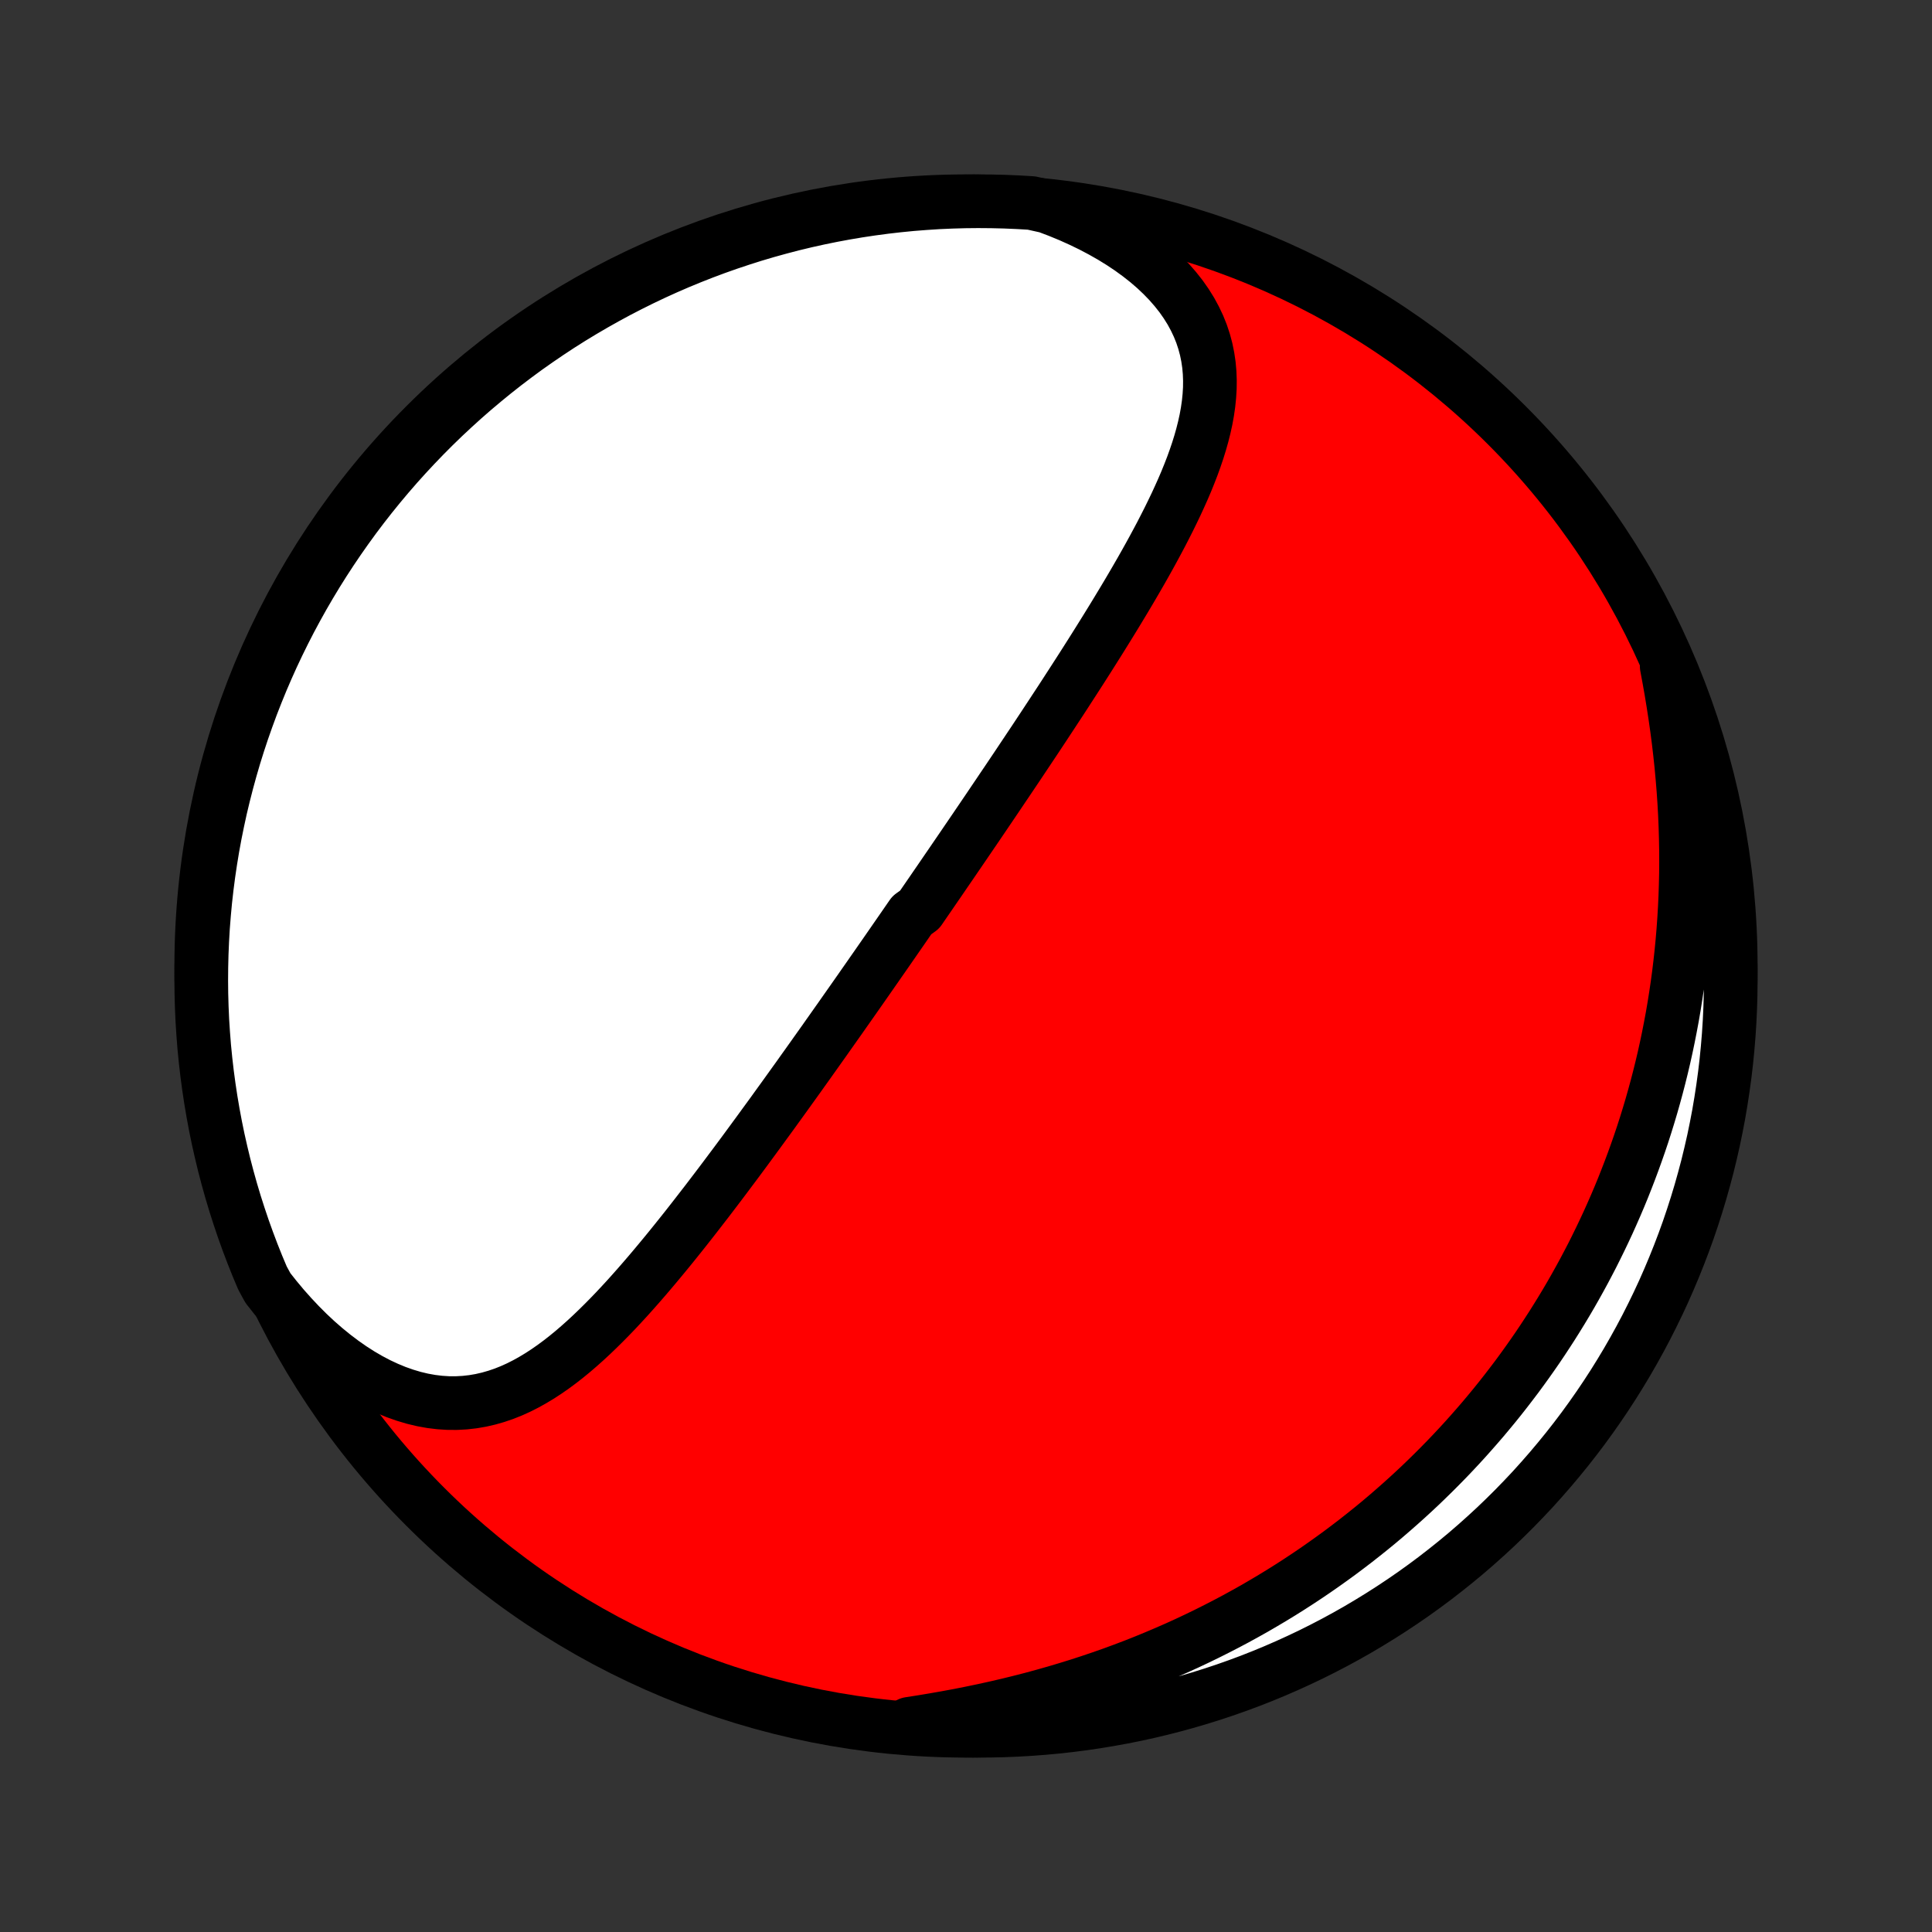 <?xml version="1.0" encoding="utf-8" standalone="no"?>
<!DOCTYPE svg PUBLIC "-//W3C//DTD SVG 1.1//EN"
  "http://www.w3.org/Graphics/SVG/1.1/DTD/svg11.dtd">
<!-- Created with matplotlib (http://matplotlib.org/) -->
<svg height="72pt" version="1.1" viewBox="0 0 72 72" width="72pt" xmlns="http://www.w3.org/2000/svg" xmlns:xlink="http://www.w3.org/1999/xlink">
 <rect x="0" y="0" width="72" height="72" fill="#333333" stroke="none"/>
 <defs>
  <style type="text/css">
*{stroke-linecap:butt;stroke-linejoin:round;}
  </style>
 </defs>
 <g id="figure_1">
  <g id="patch_1">
   <path d="
M0 72
L72 72
L72 0
L0 0
z
" style="fill:none;"/>
  </g>
  <g id="axes_1">
   <g id="PatchCollection_1">
    <defs>
     <path d="
M36 -7.5
C43.558 -7.5 50.808 -10.503 56.153 -15.848
C61.497 -21.192 64.5 -28.442 64.5 -36
C64.5 -43.558 61.497 -50.808 56.153 -56.153
C50.808 -61.497 43.558 -64.5 36 -64.5
C28.442 -64.5 21.192 -61.497 15.848 -56.153
C10.503 -50.808 7.5 -43.558 7.5 -36
C7.5 -28.442 10.503 -21.192 15.848 -15.848
C21.192 -10.503 28.442 -7.5 36 -7.5
z
" id="C0_0_a811fe30f3"/>
     <path d="
M39.024 -64.304
L39.454 -64.141
L39.874 -63.968
L40.283 -63.784
L40.68 -63.592
L41.064 -63.389
L41.434 -63.179
L41.79 -62.959
L42.13 -62.732
L42.453 -62.497
L42.76 -62.255
L43.048 -62.007
L43.318 -61.752
L43.57 -61.492
L43.801 -61.227
L44.014 -60.958
L44.206 -60.684
L44.379 -60.407
L44.531 -60.127
L44.665 -59.844
L44.779 -59.56
L44.874 -59.273
L44.951 -58.985
L45.01 -58.695
L45.053 -58.405
L45.079 -58.114
L45.09 -57.822
L45.087 -57.531
L45.069 -57.239
L45.039 -56.947
L44.997 -56.655
L44.944 -56.364
L44.88 -56.073
L44.807 -55.783
L44.725 -55.493
L44.635 -55.204
L44.537 -54.915
L44.433 -54.627
L44.322 -54.341
L44.206 -54.055
L44.084 -53.77
L43.957 -53.487
L43.827 -53.204
L43.692 -52.923
L43.554 -52.642
L43.413 -52.364
L43.27 -52.086
L43.123 -51.81
L42.975 -51.535
L42.825 -51.262
L42.673 -50.99
L42.52 -50.72
L42.365 -50.451
L42.209 -50.183
L42.053 -49.918
L41.895 -49.653
L41.737 -49.391
L41.579 -49.13
L41.42 -48.87
L41.261 -48.612
L41.102 -48.356
L40.943 -48.101
L40.784 -47.848
L40.625 -47.596
L40.466 -47.346
L40.308 -47.098
L40.149 -46.851
L39.991 -46.606
L39.833 -46.362
L39.676 -46.119
L39.519 -45.878
L39.362 -45.639
L39.206 -45.401
L39.05 -45.164
L38.895 -44.928
L38.74 -44.694
L38.586 -44.461
L38.432 -44.23
L38.278 -43.999
L38.125 -43.77
L37.973 -43.542
L37.821 -43.315
L37.669 -43.089
L37.518 -42.864
L37.367 -42.641
L37.217 -42.418
L37.067 -42.196
L36.918 -41.975
L36.769 -41.755
L36.62 -41.535
L36.472 -41.317
L36.324 -41.099
L36.176 -40.882
L36.028 -40.665
L35.881 -40.449
L35.734 -40.234
L35.587 -40.019
L35.441 -39.805
L35.294 -39.591
L35.148 -39.378
L35.002 -39.164
L34.856 -38.952
L34.71 -38.739
L34.564 -38.527
L34.418 -38.315
L34.273 -38.103
L33.981 -37.892
L33.834 -37.68
L33.688 -37.468
L33.542 -37.257
L33.395 -37.045
L33.249 -36.834
L33.102 -36.622
L32.955 -36.41
L32.807 -36.198
L32.66 -35.986
L32.511 -35.773
L32.363 -35.56
L32.214 -35.347
L32.065 -35.133
L31.915 -34.919
L31.765 -34.705
L31.614 -34.49
L31.462 -34.274
L31.311 -34.058
L31.158 -33.842
L31.005 -33.625
L30.851 -33.407
L30.697 -33.188
L30.541 -32.969
L30.385 -32.749
L30.228 -32.528
L30.071 -32.307
L29.912 -32.085
L29.753 -31.861
L29.592 -31.637
L29.431 -31.413
L29.269 -31.187
L29.105 -30.96
L28.941 -30.733
L28.776 -30.504
L28.609 -30.275
L28.441 -30.045
L28.272 -29.813
L28.102 -29.581
L27.931 -29.348
L27.759 -29.114
L27.585 -28.879
L27.41 -28.643
L27.233 -28.407
L27.055 -28.169
L26.876 -27.931
L26.695 -27.692
L26.513 -27.453
L26.329 -27.212
L26.143 -26.972
L25.956 -26.73
L25.768 -26.489
L25.578 -26.247
L25.386 -26.005
L25.192 -25.763
L24.997 -25.521
L24.799 -25.279
L24.6 -25.038
L24.399 -24.797
L24.196 -24.557
L23.991 -24.318
L23.784 -24.08
L23.575 -23.844
L23.364 -23.609
L23.15 -23.377
L22.934 -23.146
L22.715 -22.919
L22.494 -22.695
L22.27 -22.474
L22.044 -22.257
L21.814 -22.044
L21.582 -21.837
L21.346 -21.634
L21.108 -21.439
L20.865 -21.249
L20.619 -21.067
L20.369 -20.893
L20.115 -20.727
L19.857 -20.572
L19.595 -20.426
L19.328 -20.291
L19.056 -20.168
L18.78 -20.058
L18.498 -19.962
L18.212 -19.88
L17.921 -19.813
L17.624 -19.762
L17.323 -19.728
L17.017 -19.711
L16.706 -19.712
L16.39 -19.732
L16.071 -19.771
L15.748 -19.829
L15.422 -19.907
L15.093 -20.005
L14.761 -20.122
L14.429 -20.259
L14.095 -20.415
L13.761 -20.591
L13.428 -20.785
L13.096 -20.998
L12.766 -21.229
L12.438 -21.477
L12.114 -21.741
L11.793 -22.021
L11.477 -22.317
L11.167 -22.627
L10.862 -22.951
L10.563 -23.287
L10.271 -23.637
L9.986 -23.997
L9.783 -24.369
L9.592 -24.823
L9.409 -25.282
L9.234 -25.745
L9.067 -26.21
L8.909 -26.679
L8.758 -27.151
L8.616 -27.625
L8.483 -28.101
L8.357 -28.581
L8.241 -29.062
L8.132 -29.545
L8.032 -30.031
L7.941 -30.518
L7.858 -31.007
L7.784 -31.497
L7.718 -31.989
L7.661 -32.482
L7.612 -32.977
L7.573 -33.471
L7.541 -33.967
L7.519 -34.464
L7.505 -34.961
L7.5 -35.458
L7.504 -35.955
L7.516 -36.453
L7.537 -36.95
L7.566 -37.447
L7.605 -37.944
L7.651 -38.439
L7.707 -38.935
L7.771 -39.429
L7.844 -39.922
L7.925 -40.414
L8.015 -40.905
L8.114 -41.394
L8.22 -41.882
L8.336 -42.367
L8.46 -42.851
L8.592 -43.333
L8.732 -43.813
L8.881 -44.29
L9.038 -44.764
L9.204 -45.236
L9.377 -45.706
L9.559 -46.172
L9.748 -46.635
L9.946 -47.095
L10.151 -47.551
L10.365 -48.004
L10.586 -48.453
L10.815 -48.899
L11.052 -49.34
L11.296 -49.778
L11.548 -50.211
L11.807 -50.64
L12.074 -51.065
L12.348 -51.485
L12.629 -51.9
L12.917 -52.31
L13.212 -52.716
L13.514 -53.116
L13.823 -53.511
L14.139 -53.901
L14.461 -54.285
L14.79 -54.664
L15.126 -55.037
L15.468 -55.404
L15.816 -55.766
L16.17 -56.121
L16.53 -56.47
L16.897 -56.813
L17.269 -57.15
L17.646 -57.48
L18.03 -57.803
L18.418 -58.12
L18.813 -58.431
L19.212 -58.734
L19.616 -59.031
L20.026 -59.32
L20.44 -59.602
L20.859 -59.878
L21.283 -60.146
L21.711 -60.406
L22.144 -60.659
L22.581 -60.905
L23.021 -61.143
L23.466 -61.373
L23.915 -61.596
L24.367 -61.811
L24.823 -62.018
L25.282 -62.217
L25.745 -62.408
L26.21 -62.591
L26.679 -62.766
L27.151 -62.933
L27.625 -63.091
L28.101 -63.242
L28.581 -63.384
L29.062 -63.517
L29.545 -63.643
L30.031 -63.76
L30.518 -63.868
L31.007 -63.968
L31.497 -64.059
L31.989 -64.142
L32.482 -64.216
L32.977 -64.282
L33.471 -64.339
L33.967 -64.388
L34.464 -64.427
L34.961 -64.459
L35.458 -64.481
L35.955 -64.495
L36.453 -64.5
L36.95 -64.496
L37.447 -64.484
L37.944 -64.463
L38.439 -64.434
z
" id="C0_1_7a912c2047"/>
     <path d="
M62.113 -47.173
L62.199 -46.71
L62.281 -46.247
L62.357 -45.784
L62.428 -45.321
L62.494 -44.858
L62.554 -44.397
L62.608 -43.936
L62.657 -43.477
L62.699 -43.02
L62.736 -42.564
L62.767 -42.111
L62.792 -41.66
L62.811 -41.212
L62.824 -40.767
L62.832 -40.324
L62.834 -39.885
L62.831 -39.449
L62.821 -39.016
L62.807 -38.586
L62.787 -38.16
L62.762 -37.738
L62.732 -37.319
L62.697 -36.904
L62.657 -36.493
L62.612 -36.085
L62.563 -35.681
L62.509 -35.282
L62.45 -34.885
L62.388 -34.493
L62.321 -34.104
L62.249 -33.719
L62.174 -33.338
L62.095 -32.961
L62.012 -32.587
L61.925 -32.218
L61.834 -31.851
L61.74 -31.489
L61.642 -31.13
L61.541 -30.774
L61.436 -30.422
L61.328 -30.073
L61.217 -29.728
L61.102 -29.386
L60.984 -29.048
L60.863 -28.712
L60.739 -28.38
L60.612 -28.051
L60.483 -27.725
L60.35 -27.402
L60.214 -27.082
L60.075 -26.765
L59.934 -26.451
L59.789 -26.139
L59.642 -25.831
L59.492 -25.525
L59.34 -25.221
L59.184 -24.921
L59.026 -24.622
L58.865 -24.327
L58.701 -24.033
L58.535 -23.742
L58.366 -23.454
L58.194 -23.168
L58.019 -22.884
L57.842 -22.602
L57.661 -22.322
L57.478 -22.044
L57.293 -21.769
L57.104 -21.496
L56.912 -21.224
L56.718 -20.955
L56.521 -20.687
L56.32 -20.422
L56.117 -20.158
L55.911 -19.896
L55.702 -19.636
L55.489 -19.378
L55.274 -19.121
L55.055 -18.867
L54.833 -18.614
L54.608 -18.362
L54.38 -18.113
L54.148 -17.865
L53.913 -17.619
L53.674 -17.375
L53.432 -17.132
L53.186 -16.891
L52.937 -16.651
L52.684 -16.414
L52.427 -16.178
L52.166 -15.944
L51.901 -15.711
L51.633 -15.48
L51.361 -15.251
L51.084 -15.024
L50.803 -14.799
L50.518 -14.575
L50.229 -14.354
L49.936 -14.134
L49.638 -13.917
L49.335 -13.701
L49.028 -13.487
L48.717 -13.276
L48.401 -13.067
L48.08 -12.86
L47.754 -12.655
L47.423 -12.453
L47.088 -12.254
L46.748 -12.056
L46.402 -11.862
L46.052 -11.67
L45.697 -11.482
L45.336 -11.296
L44.971 -11.113
L44.6 -10.933
L44.224 -10.756
L43.843 -10.583
L43.457 -10.414
L43.066 -10.248
L42.67 -10.085
L42.269 -9.926
L41.863 -9.772
L41.452 -9.621
L41.036 -9.475
L40.616 -9.333
L40.191 -9.195
L39.761 -9.062
L39.328 -8.933
L38.89 -8.809
L38.449 -8.689
L38.004 -8.575
L37.556 -8.465
L37.104 -8.36
L36.65 -8.26
L36.194 -8.165
L35.736 -8.074
L35.276 -7.989
L34.814 -7.908
L34.353 -7.831
L33.891 -7.759
L33.918 -7.691
L34.415 -7.576
L34.911 -7.544
L35.409 -7.521
L35.906 -7.506
L36.404 -7.5
L36.901 -7.503
L37.398 -7.514
L37.894 -7.534
L38.39 -7.563
L38.886 -7.6
L39.38 -7.646
L39.873 -7.701
L40.366 -7.764
L40.856 -7.836
L41.346 -7.917
L41.834 -8.006
L42.32 -8.103
L42.804 -8.209
L43.286 -8.324
L43.765 -8.447
L44.243 -8.578
L44.718 -8.718
L45.19 -8.866
L45.659 -9.022
L46.126 -9.187
L46.589 -9.359
L47.049 -9.54
L47.506 -9.729
L47.959 -9.926
L48.409 -10.131
L48.855 -10.343
L49.297 -10.564
L49.735 -10.792
L50.169 -11.028
L50.598 -11.271
L51.023 -11.523
L51.443 -11.781
L51.859 -12.047
L52.27 -12.32
L52.676 -12.6
L53.077 -12.888
L53.472 -13.182
L53.862 -13.484
L54.247 -13.792
L54.627 -14.107
L55 -14.429
L55.368 -14.758
L55.73 -15.092
L56.086 -15.434
L56.436 -15.781
L56.779 -16.135
L57.117 -16.494
L57.447 -16.86
L57.772 -17.232
L58.089 -17.609
L58.4 -17.991
L58.705 -18.38
L59.002 -18.773
L59.292 -19.172
L59.575 -19.576
L59.851 -19.985
L60.12 -20.399
L60.381 -20.818
L60.635 -21.241
L60.881 -21.669
L61.12 -22.101
L61.351 -22.537
L61.574 -22.978
L61.79 -23.422
L61.998 -23.87
L62.197 -24.322
L62.389 -24.778
L62.573 -25.237
L62.749 -25.699
L62.917 -26.164
L63.076 -26.633
L63.227 -27.104
L63.37 -27.578
L63.504 -28.054
L63.631 -28.533
L63.748 -29.014
L63.858 -29.497
L63.958 -29.983
L64.051 -30.47
L64.134 -30.959
L64.209 -31.449
L64.276 -31.941
L64.334 -32.434
L64.383 -32.928
L64.424 -33.422
L64.456 -33.918
L64.479 -34.415
L64.494 -34.911
L64.5 -35.409
L64.497 -35.906
L64.486 -36.404
L64.466 -36.901
L64.437 -37.398
L64.4 -37.894
L64.353 -38.39
L64.299 -38.886
L64.236 -39.38
L64.164 -39.873
L64.083 -40.366
L63.994 -40.856
L63.897 -41.346
L63.791 -41.834
L63.676 -42.32
L63.553 -42.804
L63.422 -43.286
L63.282 -43.765
L63.134 -44.243
L62.978 -44.718
L62.813 -45.19
L62.641 -45.659
L62.46 -46.126
z
" id="C0_2_391ff25d40"/>
    </defs>
    <g clip-path="url(#p1bffca34e9)">
     <use style="fill:#ff0000;stroke:#000000;stroke-width:2.0;" x="0.0" xlink:href="#C0_0_a811fe30f3" y="72.0"/>
    </g>
    <g clip-path="url(#p1bffca34e9)">
     <use style="fill:#ffffff;stroke:#000000;stroke-width:2.0;" x="0.0" xlink:href="#C0_1_7a912c2047" y="72.0"/>
    </g>
    <g clip-path="url(#p1bffca34e9)">
     <use style="fill:#ffffff;stroke:#000000;stroke-width:2.0;" x="0.0" xlink:href="#C0_2_391ff25d40" y="72.0"/>
    </g>
   </g>
  </g>
 </g>
 <defs>
  <clipPath id="p1bffca34e9">
   <rect height="72.0" width="72.0" x="0.0" y="0.0"/>
  </clipPath>
 </defs>
</svg>

